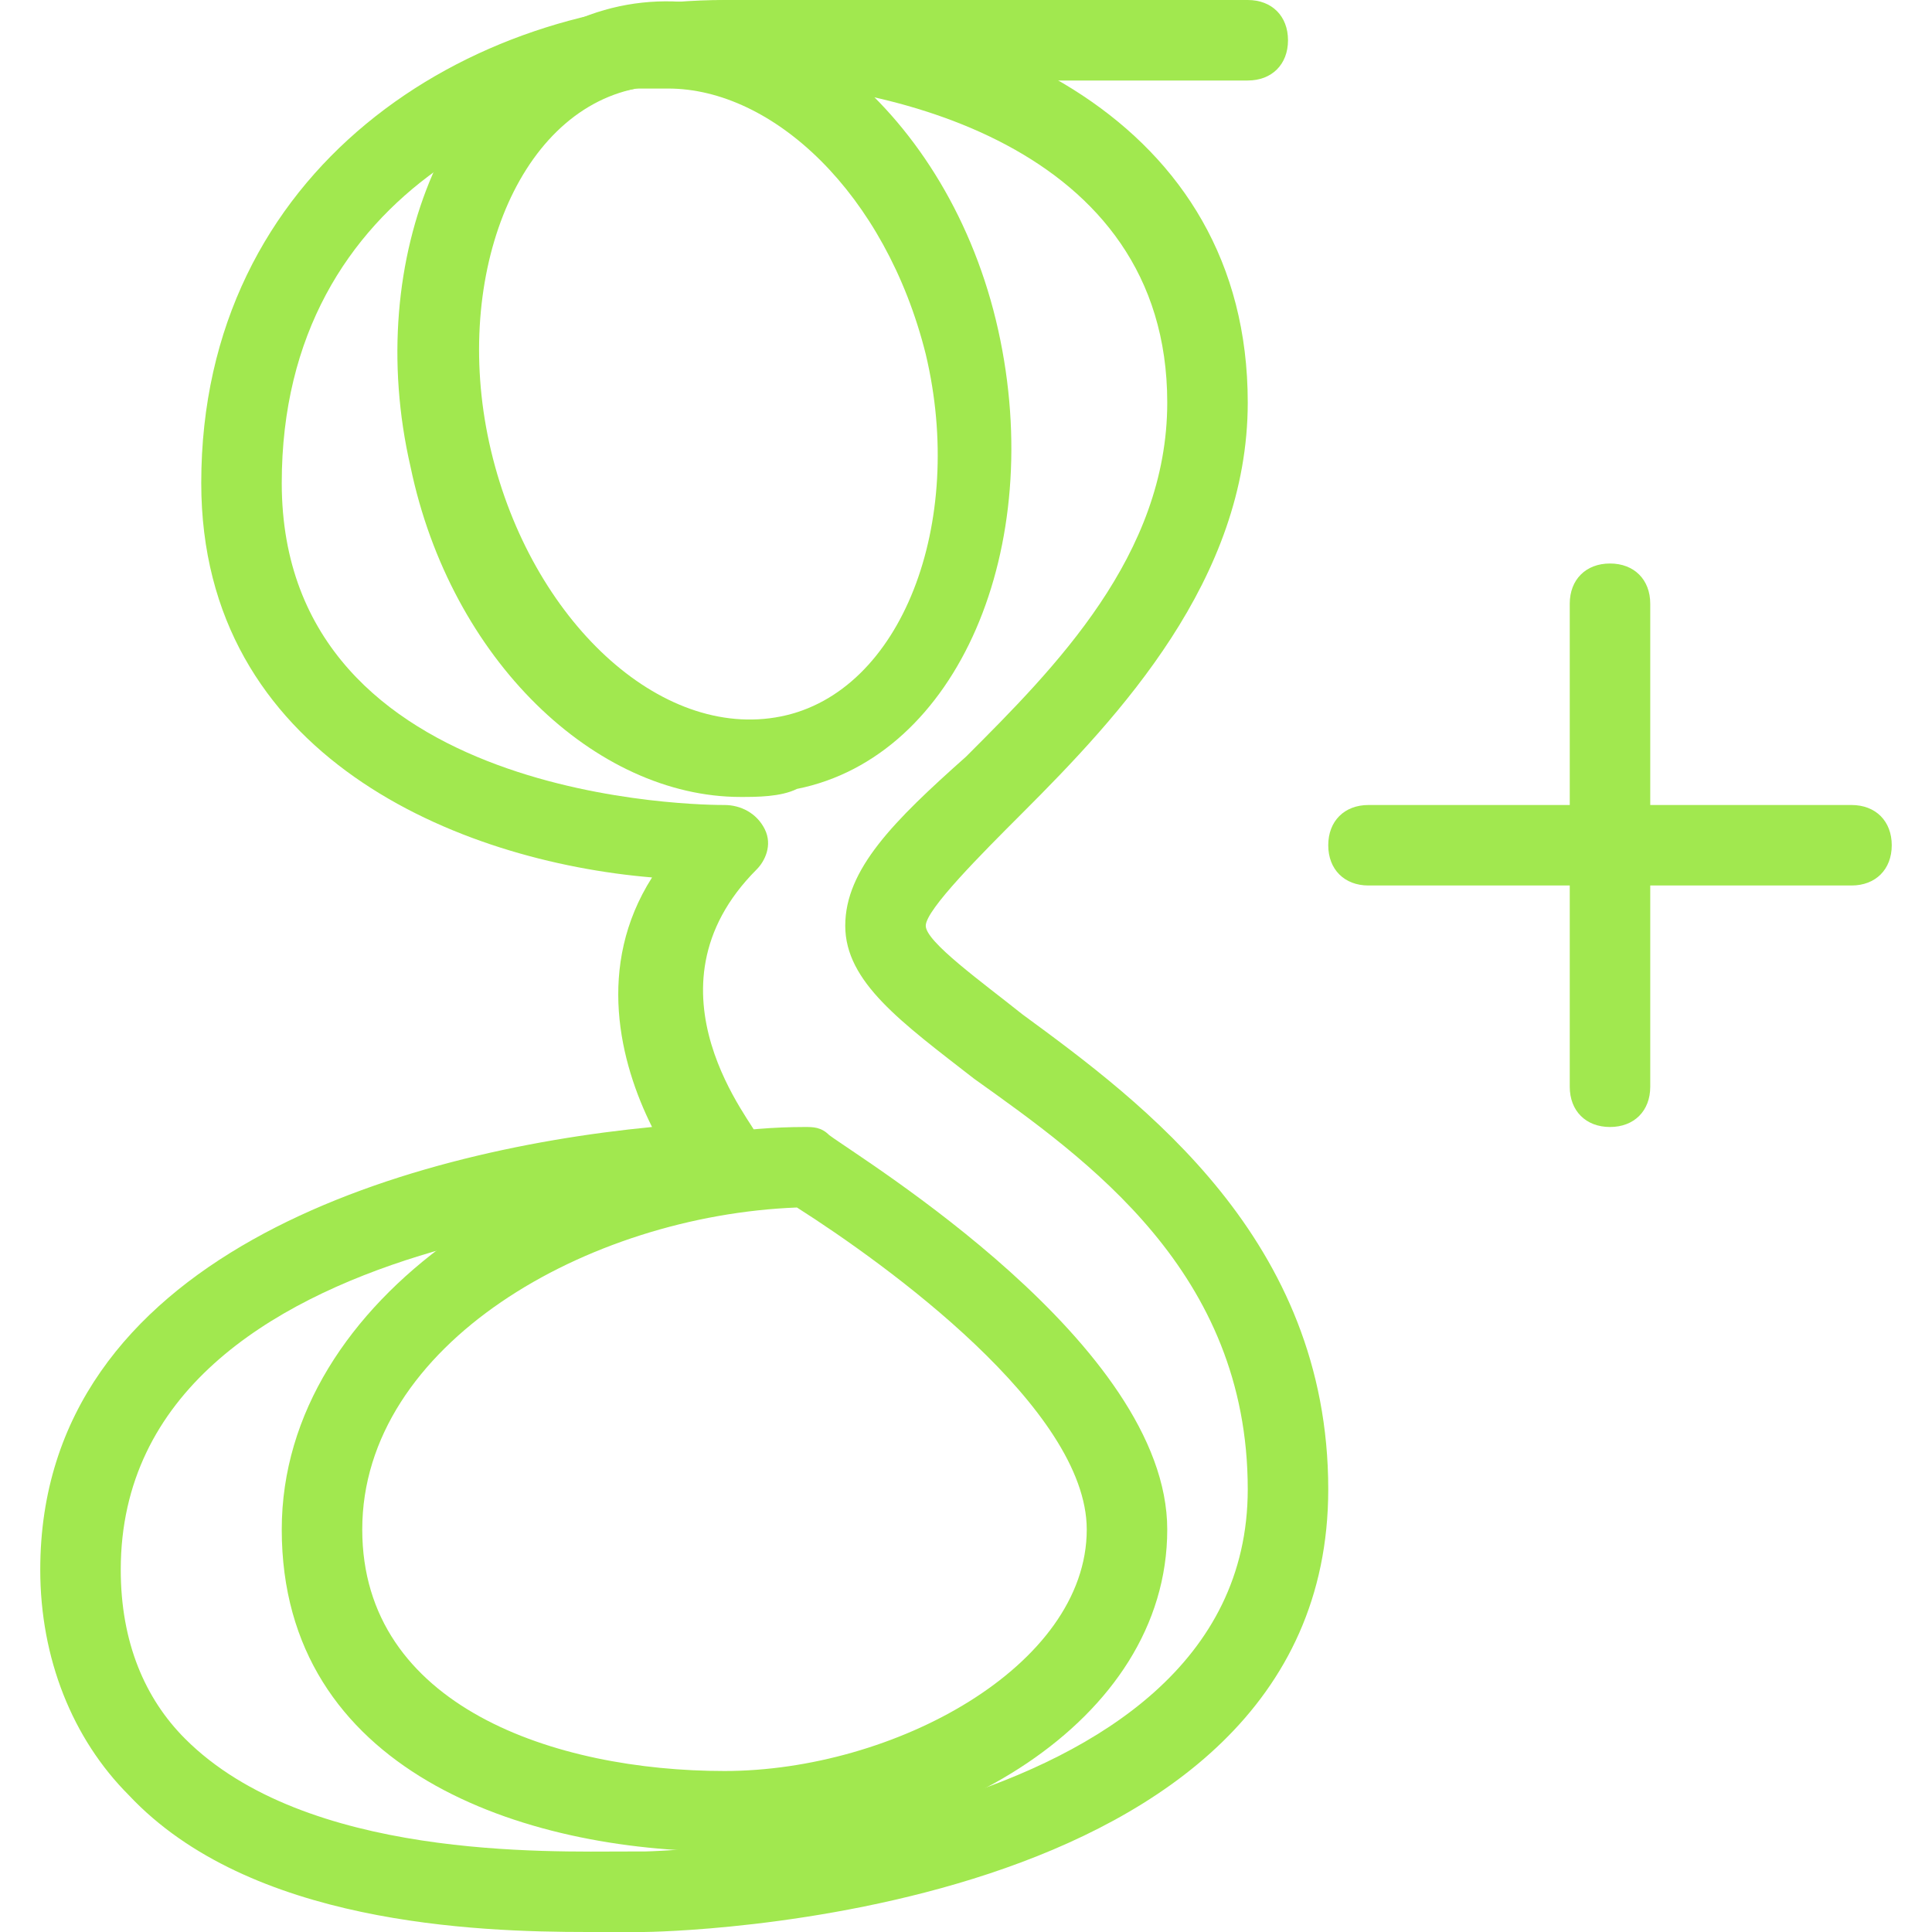 <?xml version="1.0" encoding="utf-8"?>
<!-- Generator: Adobe Illustrator 20.1.0, SVG Export Plug-In . SVG Version: 6.00 Build 0)  -->
<svg version="1.1" id="Layer_1" xmlns="http://www.w3.org/2000/svg" xmlns:xlink="http://www.w3.org/1999/xlink" x="0px" y="0px"
	 viewBox="0 0 24 24" style="enable-background:new 0 0 24 24;" xml:space="preserve">
<style type="text/css">
	.st0{fill:#A1E84F;}
</style>
<g>
	<g>
		<path class="st0" d="M7.3,24c-1.4,0-4.2-0.1-5.7-1.7c-0.7-0.7-1.1-1.7-1.1-2.8c0-3.9,4.5-5.2,7.6-5.5c-0.4-0.8-0.7-2,0-3.1
			C5.7,10.7,2.5,9.4,2.5,6c0-3.9,3.3-6,6.5-6c3.2,0,6.5,1.5,6.5,5c0,2.2-1.6,3.9-2.8,5.1c-0.5,0.5-1.2,1.2-1.2,1.4
			c0,0.2,0.7,0.7,1.2,1.1c1.5,1.1,3.8,2.8,3.8,5.9c0,5.4-8.4,5.5-8.5,5.5l-0.2,0C7.7,24,7.5,24,7.3,24z M9,1C6.8,1,3.5,2.3,3.5,6
			c0,4,5.3,4,5.5,4c0.2,0,0.4,0.1,0.5,0.3s0,0.4-0.1,0.5c-1.5,1.5,0,3.2,0,3.3c0.1,0.1,0.2,0.4,0.1,0.5C9.4,14.9,9.2,15,9,15
			c-0.1,0-7.5,0.1-7.5,4.5c0,0.9,0.3,1.6,0.8,2.1C3.8,23.1,6.8,23,7.8,23L8,23c0.1,0,7.5-0.2,7.5-4.5c0-2.7-2-4.1-3.4-5.1
			c-0.9-0.7-1.6-1.2-1.6-1.9c0-0.7,0.6-1.3,1.5-2.1c1.1-1.1,2.5-2.5,2.5-4.4C14.5,1.8,11,1,9,1z"/>
	</g>
	<g>
		<path class="st0" d="M9,23c-2.5,0-5.5-1-5.5-4c0-2.9,3.4-5,6.5-5c0.1,0,0.2,0,0.3,0.1c0.4,0.3,4.2,2.6,4.2,4.9
			C14.5,21.4,11.7,23,9,23z M9.9,15c-2.6,0.1-5.4,1.7-5.4,4c0,2.2,2.4,3,4.5,3c2.1,0,4.5-1.3,4.5-3C13.5,17.5,11,15.7,9.9,15z"/>
	</g>
	<g>
		<path class="st0" d="M9.2,9.9c-1.8,0-3.6-1.7-4.1-4.1C4.5,3.2,5.6,0.6,7.6,0.1c2-0.5,4.2,1.3,4.8,4l0,0c0.6,2.7-0.5,5.3-2.5,5.7
			C9.7,9.9,9.4,9.9,9.2,9.9z M8.3,1.1c-0.1,0-0.3,0-0.4,0C6.4,1.4,5.6,3.5,6.1,5.6c0.5,2.1,2.1,3.6,3.6,3.3c1.5-0.3,2.3-2.4,1.8-4.5
			C11,2.4,9.6,1.1,8.3,1.1z"/>
	</g>
	<g>
		<path class="st0" d="M15.5,1H9C8.7,1,8.5,0.8,8.5,0.5S8.7,0,9,0h6.5C15.8,0,16,0.2,16,0.5S15.8,1,15.5,1z"/>
	</g>
	<g>
		<path class="st0" d="M20,14c-0.3,0-0.5-0.2-0.5-0.5v-6C19.5,7.2,19.7,7,20,7s0.5,0.2,0.5,0.5v6C20.5,13.8,20.3,14,20,14z"/>
	</g>
	<g>
		<path class="st0" d="M23,11h-6c-0.3,0-0.5-0.2-0.5-0.5S16.7,10,17,10h6c0.3,0,0.5,0.2,0.5,0.5S23.3,11,23,11z"/>
	</g>
</g>
</svg>
